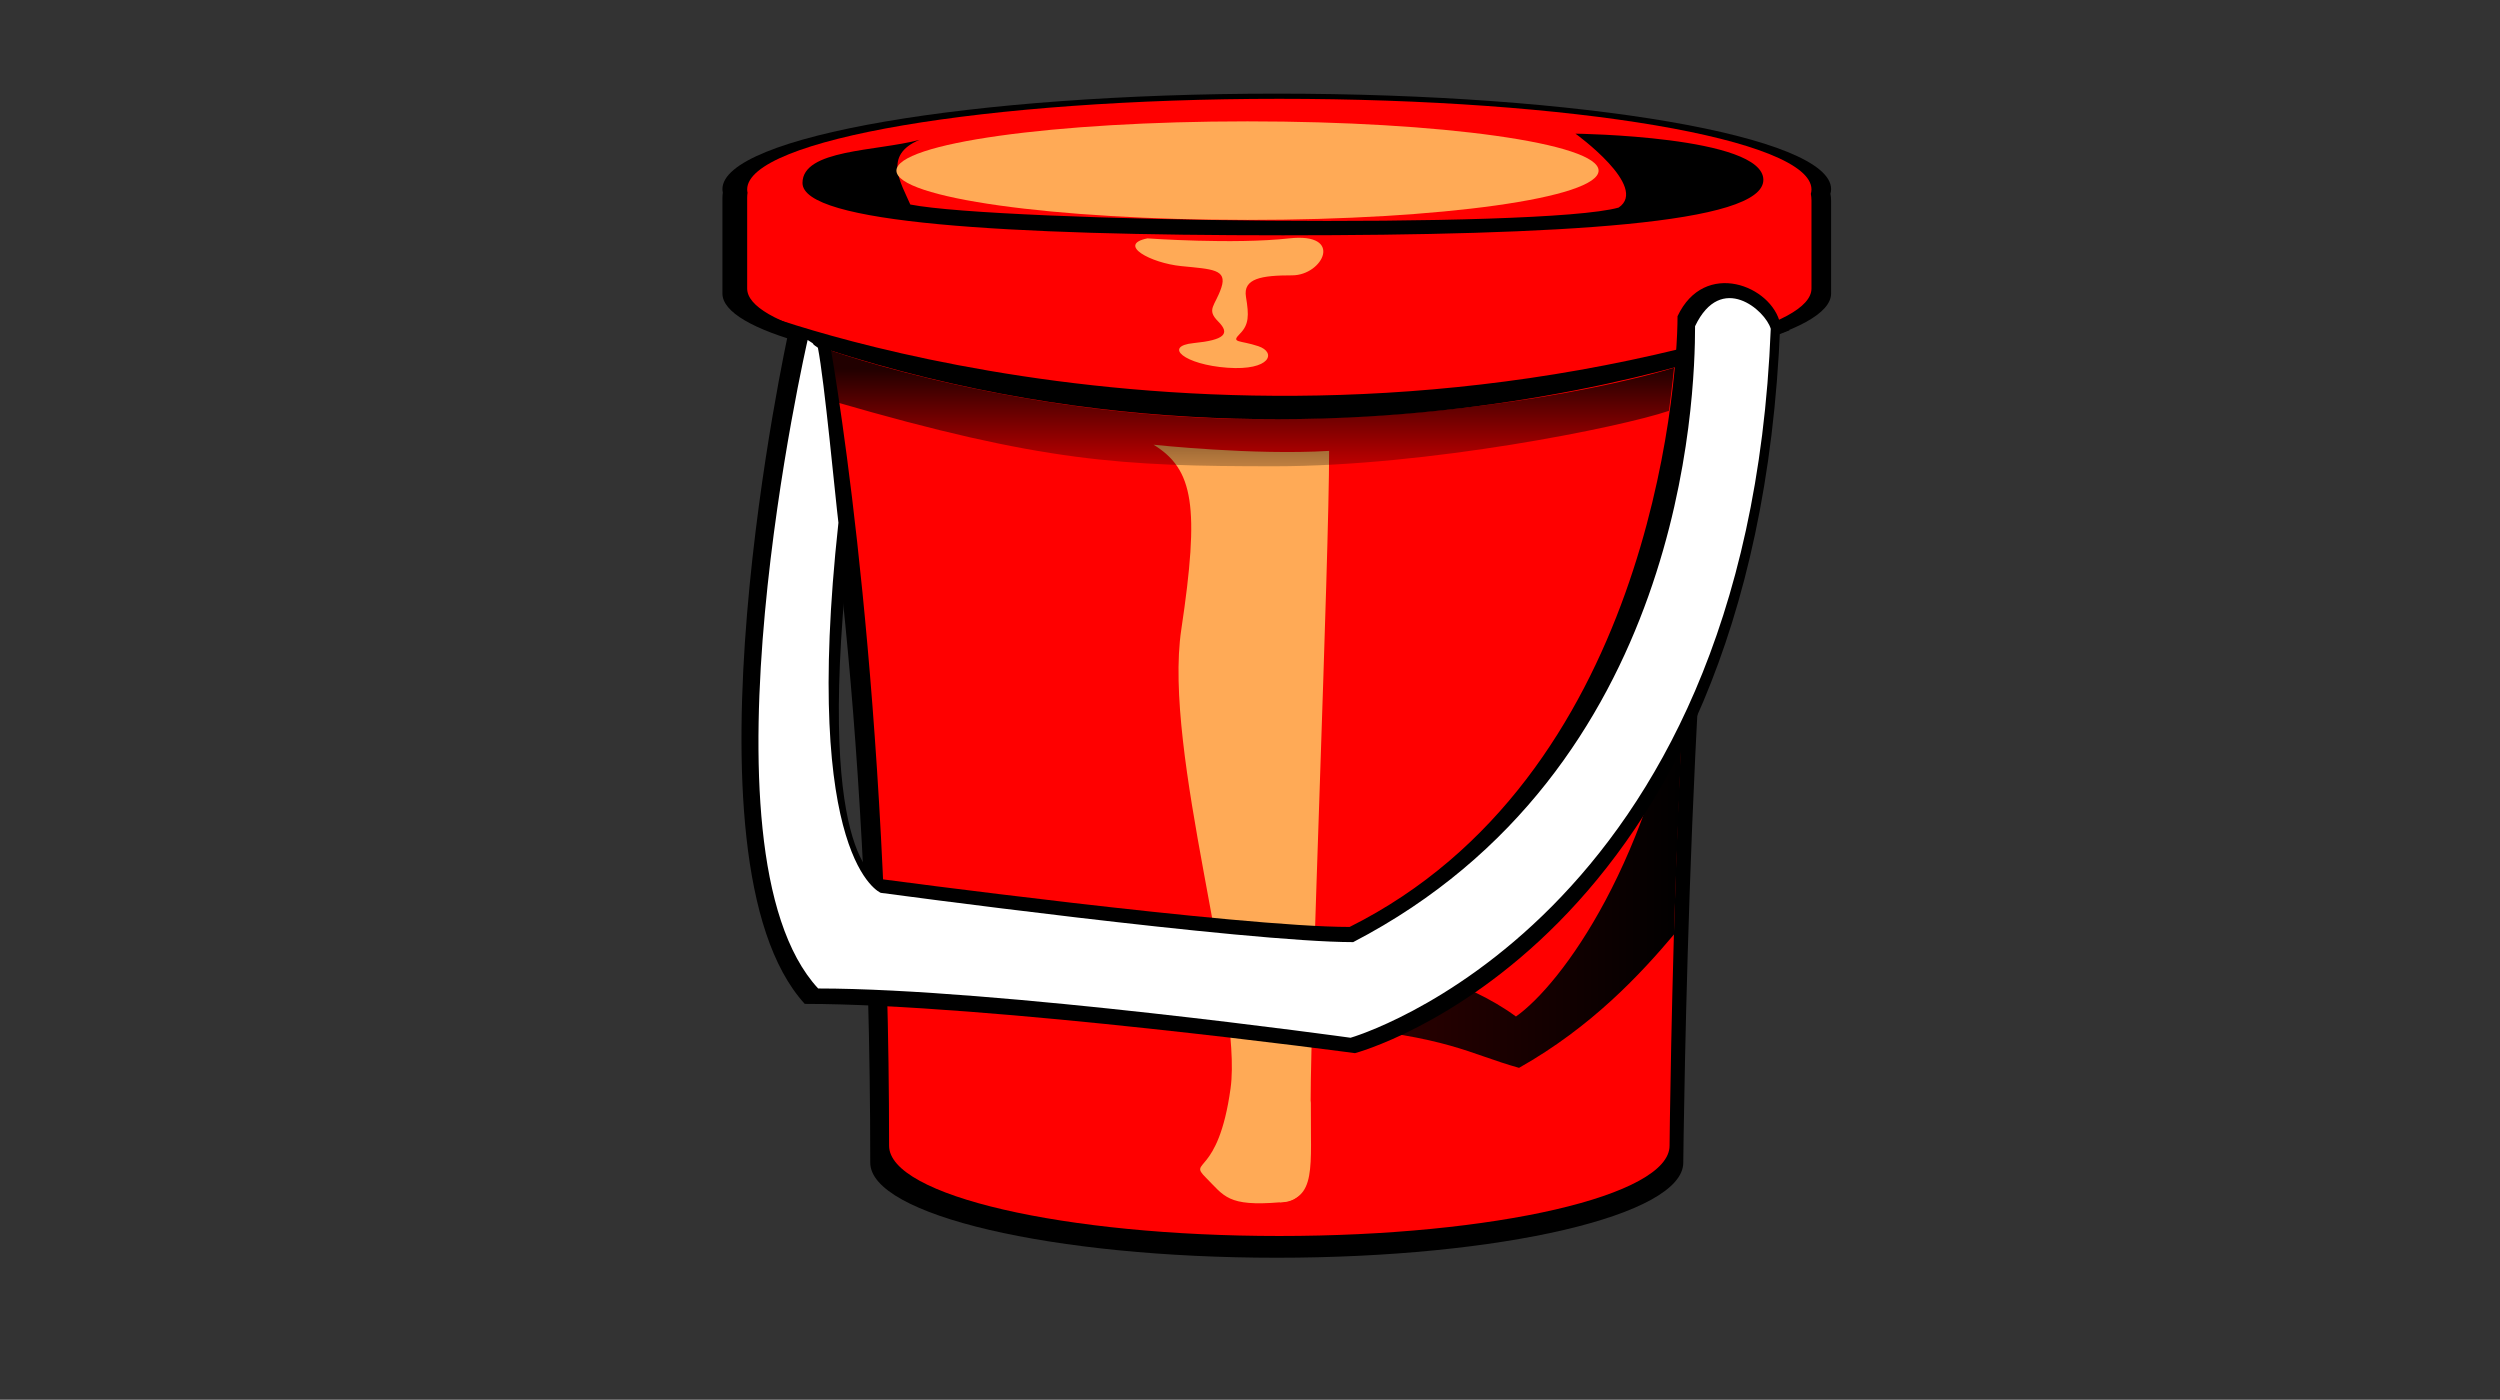 <?xml version="1.0" encoding="utf-8"?>
<!-- Generator: Adobe Illustrator 16.0.0, SVG Export Plug-In . SVG Version: 6.00 Build 0)  -->
<!DOCTYPE svg PUBLIC "-//W3C//DTD SVG 1.1//EN" "http://www.w3.org/Graphics/SVG/1.1/DTD/svg11.dtd">
<svg version="1.1" id="Layer_1" xmlns="http://www.w3.org/2000/svg" xmlns:xlink="http://www.w3.org/1999/xlink" x="0px" y="0px"
	 width="768px" height="430px" viewBox="0 0 768 430" enable-background="new 0 0 768 430" xml:space="preserve">
<rect x="0" y="0" width="768" height="430" fill="#333333" stroke="none"/>
<g>
	<g id="Outline">
		<path id="Base_2_" d="M562.515,58.092c0-16.196-76.242-29.326-170.292-29.326c-94.051,0.001-170.293,13.13-170.293,29.326
			c0,0.354,0.052,0.706,0.122,1.059c-0.074,0.535-0.122,1.083-0.122,1.661c0,15.234,0,22.754,0,29.351
			c0,5.735,9.568,11.085,26.093,15.604c3.171,17.712,19.317,106.662,19.317,251.395c0,16.139,55.913,29.219,124.881,29.219
			c68.97,0,124.882-13.08,124.882-29.219c0,0,1.961-193.173,16.081-250.542c18.508-4.693,29.329-10.357,29.329-16.458
			c0-6.608,0-12.734,0-28.521c0-0.743-0.082-1.44-0.204-2.117C562.441,59.051,562.515,58.572,562.515,58.092L562.515,58.092z"/>
		<path id="Color_3_" fill="#FF0000" d="M556.484,58.194c0-15.375-73.192-27.839-163.476-27.839
			c-90.287,0-163.477,12.464-163.477,27.839c0,0.335,0.047,0.671,0.116,1.003c-0.072,0.509-0.116,1.029-0.116,1.577
			c0,14.462,0,21.602,0,27.864c0,5.445,9.186,10.522,25.049,14.812c2.91,16.083,18.545,110.343,18.545,248.509
			c0,15.32,53.673,27.738,119.884,27.738c66.207,0,119.881-12.417,119.881-27.738c0,0,1.883-193.235,15.44-247.698
			c17.768-4.454,28.155-9.832,28.155-15.624c0-6.273,0-12.088,0-27.074c0-0.707-0.08-1.369-0.197-2.01
			C556.413,59.104,556.484,58.649,556.484,58.194L556.484,58.194z"/>
		<g id="Highlights">
			<path id="svg_1" fill="#FFAA56" d="M352.487,73.231c0,0,26.49,1.893,43.52,0c17.029-1.891,10.405,11.355,0.944,11.355
				s-15.136,0.945-14.189,6.621s0.946,8.515-1.892,11.353c-2.839,2.839,0,1.892,5.675,3.785c5.676,1.892,3.784,7.568-9.461,6.623
				c-13.246-0.946-19.868-6.623-10.407-7.568c9.461-0.946,11.353-2.839,7.568-6.623s-0.946-4.728,0.946-10.407
				c1.892-5.675-2.838-5.675-12.299-6.621C353.433,80.8,343.026,75.124,352.487,73.231z"/>
			<path id="svg_2" fill="#FFAA56" d="M354.38,136.619c0,0,30.746,3.311,53.926,1.892c0,33.113-5.676,172.185-5.676,199.62
				c0,20.813,1.892,30.275-9.462,31.221c-16.056,1.338-17.028-1.893-22.705-7.568c-5.675-5.678,3.785,0,7.568-27.437
				c3.784-27.436-20.814-103.119-15.137-140.963C368.572,155.541,366.679,144.187,354.38,136.619z"/>
			<path id="svg_3" fill="#FFAA56" d="M402.628,338.131c0,21.759,0,31.221-9.461,31.221"/>
		</g>
		<g id="Shadows">
			
				<linearGradient id="svg_4_1_" gradientUnits="userSpaceOnUse" x1="3.668" y1="428.453" x2="4.614" y2="428.453" gradientTransform="matrix(115.667 0 0 -136.001 -15.959 58533.809)">
				<stop  offset="0" style="stop-color:#000000;stop-opacity:0.8"/>
				<stop  offset="1" style="stop-color:#000000"/>
			</linearGradient>
			<path id="svg_4" fill="url(#svg_4_1_)" d="M517.734,199.375c0,0-3.312,76.946-3.471,87.669
				c-10.093,11.984-25.229,28.384-47.618,40.998c-15.769-4.417-21.128-9.462-58.342-12.931
				c17.345-13.561,22.706-17.659,22.706-17.659s19.236,3.467,34.689,14.821C479.576,302.496,507.958,264.338,517.734,199.375z"/>
		</g>
		<g id="Rim">
			<path id="svg_5" d="M229.971,94.991c0,0,146.167,57.709,318.353,3.153c0.945,2.366,1.42,3.311,1.42,3.311
				s-150.269,63.229-319.772-2.682C230.443,95.937,229.971,94.991,229.971,94.991z"/>
		</g>
		<g id="Handle">
			<path id="svg_6" d="M242.23,101.956c0,0-35.609,161.933,4.991,206.438c56.345,0,169.032,15.136,169.032,15.136
				s123.186-32.521,130.644-223.979c-2.484-11.757-23.271-20.04-31.557-2.405c0,22.673-9.332,141.911-100.732,187.613
				c-33.972,0-144.662-14.789-144.662-14.789s-20.5-5.256-8.473-107.078c-4.525,0-11.224,0-16.836,0
				C238.006,148.614,263.083,99.249,242.23,101.956L242.23,101.956z"/>
		</g>
		<g id="Lid">
			<path id="svg_7" d="M246.526,56.203c0,12.356,62.442,16.083,147.589,16.083c85.146,0,147.588-3.547,147.588-17.029
				c0-13.482-57.712-14.191-57.712-14.191s22.706,16.398,13.244,22.706c-23.649,6.622-190.473,4.415-217.594-0.946
				c-2.839-6.622-8.515-15.137,2.838-19.867C269.233,46.505,246.526,45.854,246.526,56.203z"/>
		</g>
		<g id="Layer_8">
			
				<linearGradient id="svg_8_1_" gradientUnits="userSpaceOnUse" x1="2.917" y1="424.729" x2="2.917" y2="423.783" gradientTransform="matrix(275 0 0 -38 -418 16247)">
				<stop  offset="0.166" style="stop-color:#000000;stop-opacity:0.87"/>
				<stop  offset="1" style="stop-color:#000000;stop-opacity:0.25"/>
			</linearGradient>
			<path id="svg_8" fill="url(#svg_8_1_)" d="M254.095,107.29c0,0,60.863,22.076,137.181,21.444
				c76.315-0.63,122.989-15.768,122.989-15.768s-0.631,6.306-1.576,13.244c-14.822,5.045-74.108,17.029-121.099,17.029
				c-46.987,0-71.27-1.262-135.288-19.868C255.672,118.959,254.095,107.29,254.095,107.29L254.095,107.29z"/>
			
				<linearGradient id="svg_9_1_" gradientUnits="userSpaceOnUse" x1="242.139" y1="212.153" x2="242.139" y2="212.153" gradientTransform="matrix(1 0 0 -1 344.5 336)">
				<stop  offset="0" style="stop-color:#000000;stop-opacity:0.35"/>
				<stop  offset="1" style="stop-color:#000000;stop-opacity:0.35"/>
			</linearGradient>
			<path id="svg_9" fill="url(#svg_9_1_)" d="M586.639,123.847"/>
		</g>
		<polyline id="svg_11" fill="none" points="310.386,45.796 310.386,44.849 311.333,44.849 312.279,44.849 313.224,44.849 
			314.17,44.849 315.117,44.849 316.062,44.849 317.955,44.849 319.847,44.849 320.793,44.849 321.74,44.849 322.685,44.849 
			328.362,44.849 332.146,44.849 335.93,45.796 337.822,45.796 339.715,45.796 343.499,45.796 347.284,45.796 355.798,45.796 
			366.204,46.742 379.45,48.634 384.181,49.579 387.964,49.579 389.856,49.579 391.75,49.579 399.316,49.579 405.939,48.634 
			411.617,48.634 418.238,48.634 422.023,48.634 		"/>
		<ellipse id="svg_12" fill="#FFAA56" cx="383.233" cy="52.418" rx="107.853" ry="15.137"/>
	</g>
	<g id="Color_1_">
		<g id="Handle_1_">
			<path id="svg_10" fill="#FFFFFF" d="M251.257,106.817c-2.838-1.893,0-0.473-3.154-2.366c0,0-36.052,156.717,3.232,199.211
				c54.52,0,163.557,15.137,163.557,15.137s121.867-34.988,129.082-217.788c-1.603-5.612-15.231-17.639-23.249-0.803
				c0,21.647-3.208,136.298-105.03,189.214c-32.874,0-145.119-15.138-145.119-15.138s-24.366-9.634-13.013-113.7
				C256.651,153.275,253.297,117.119,251.257,106.817L251.257,106.817z"/>
		</g>
	</g>
</g>
</svg>
